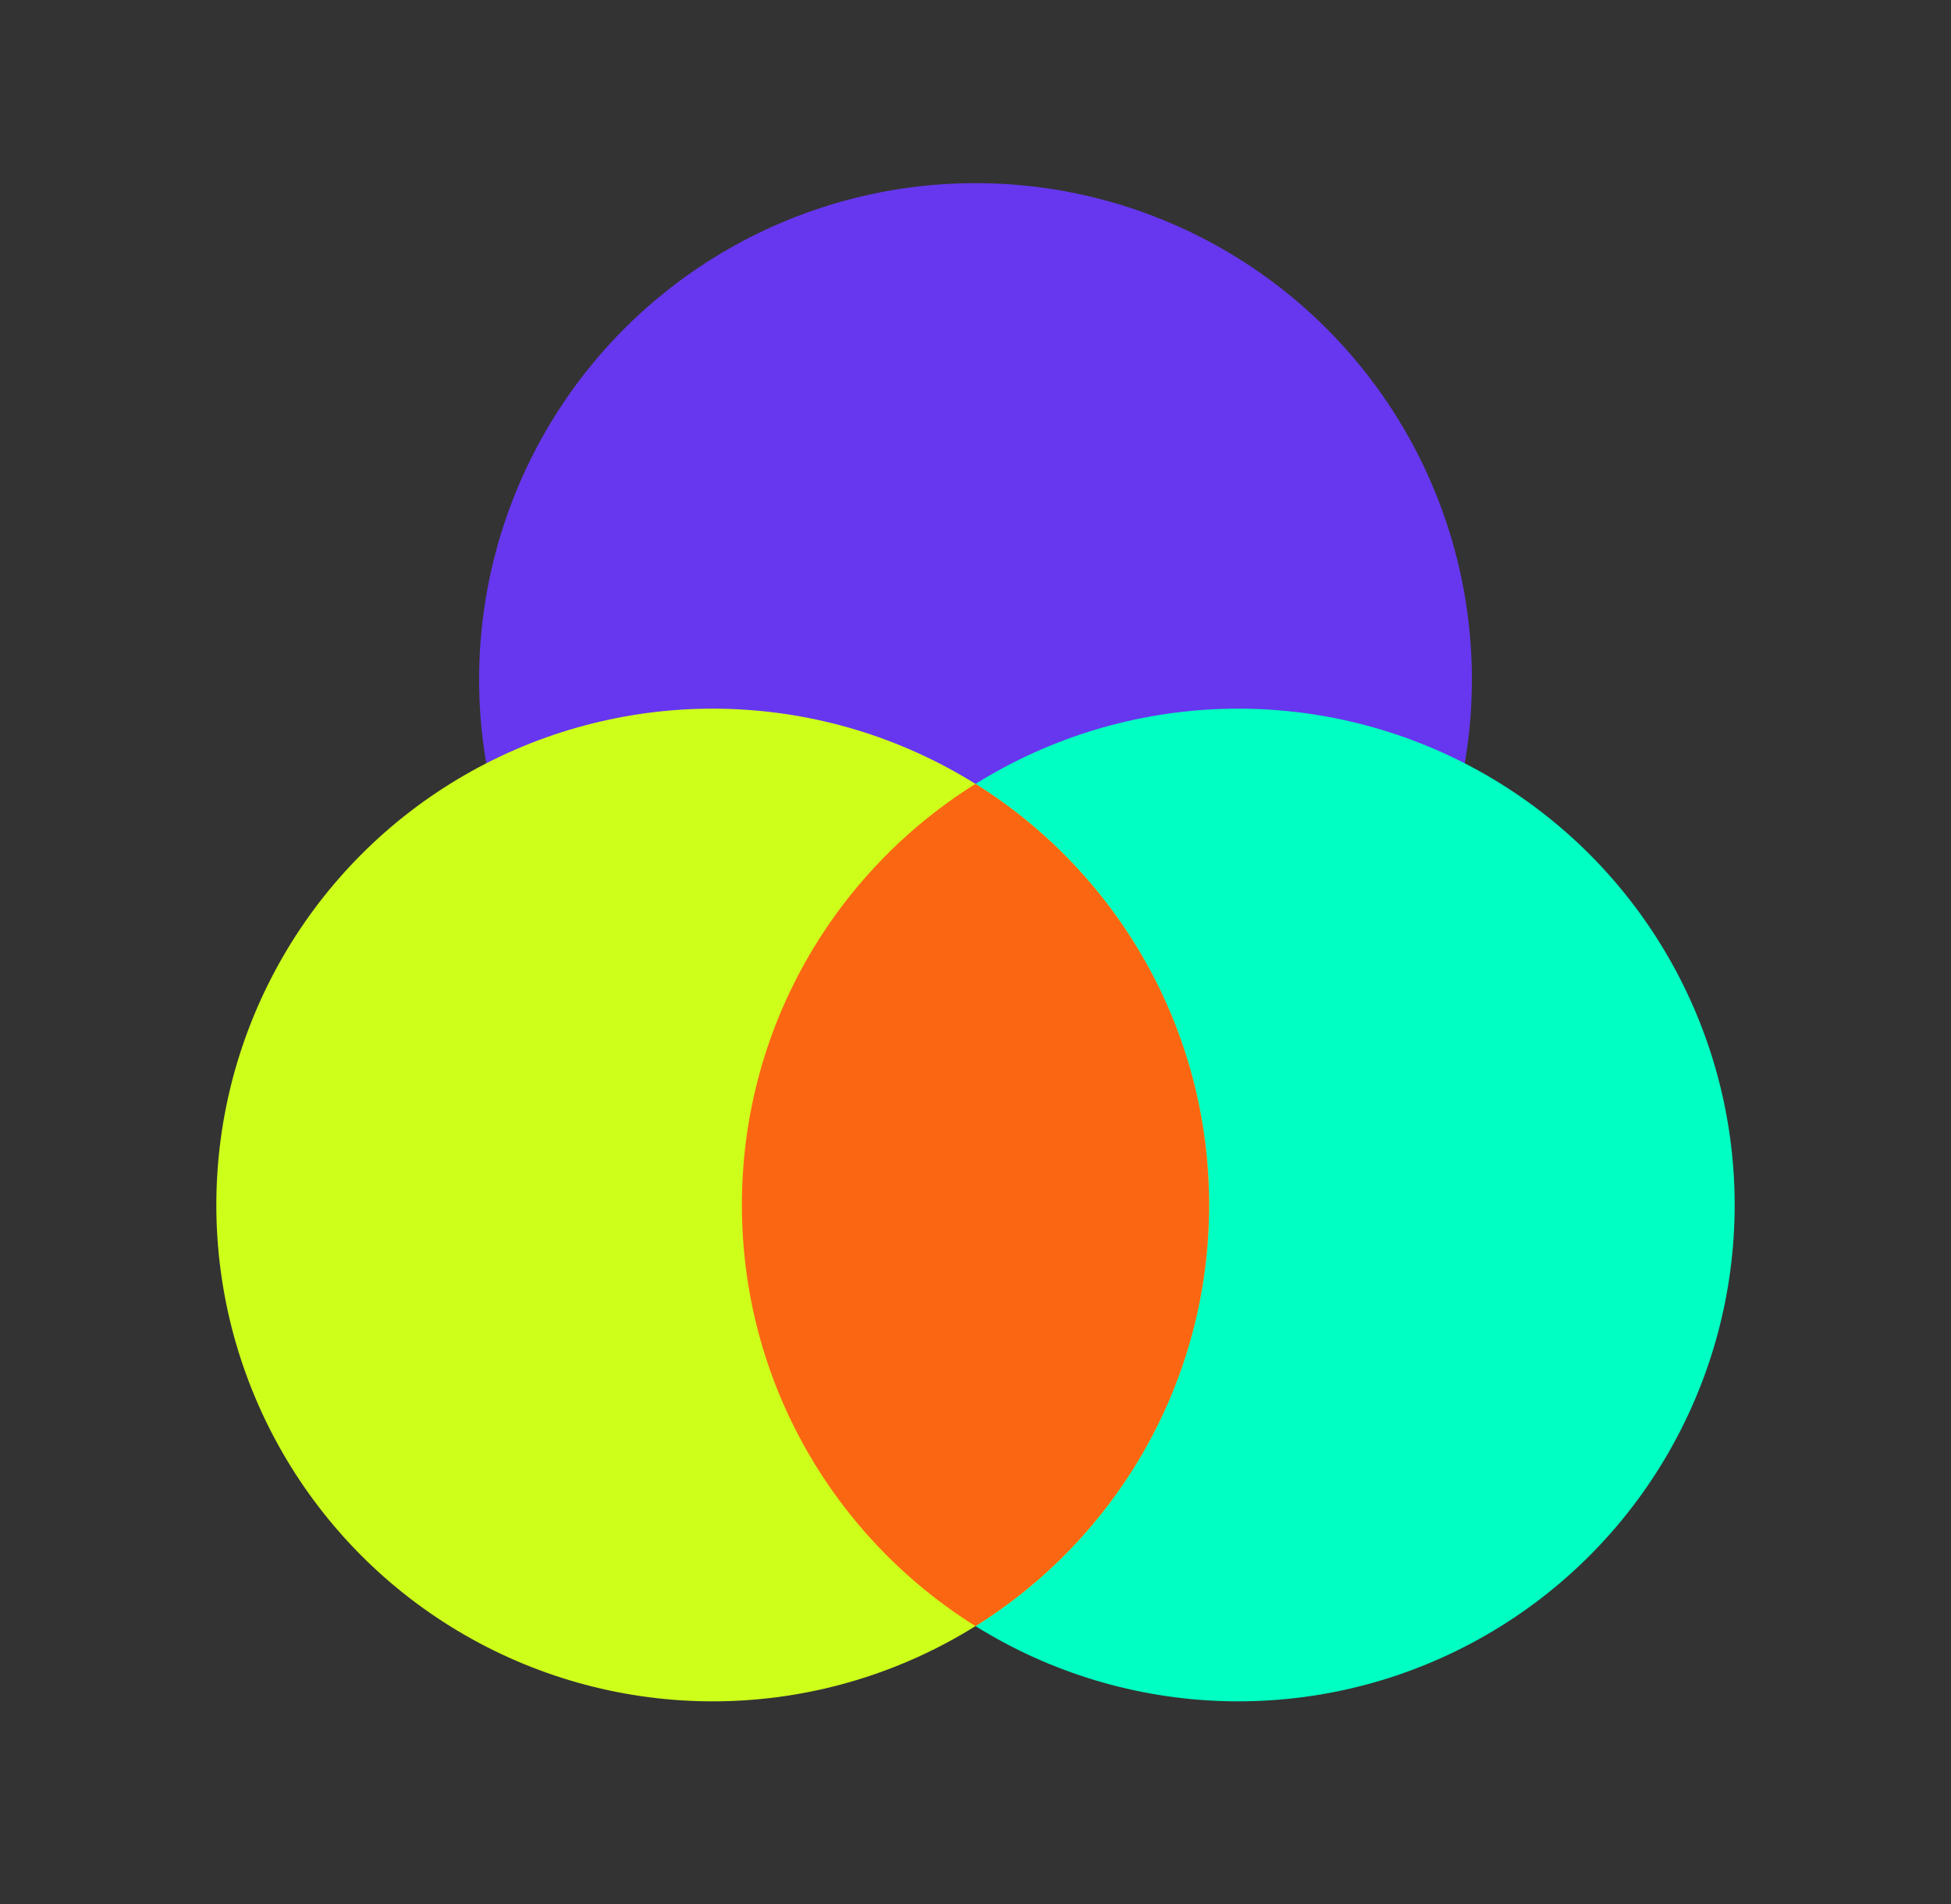 <svg width="42" height="41" viewBox="0 0 42 41" fill="none" xmlns="http://www.w3.org/2000/svg">
<rect x="0" y="0" width="42" height="41" fill="#333333" stroke="none"/>
<circle cx="21" cy="14.629" r="10.686" fill="#6637EE"/>
<circle cx="26.657" cy="25.943" r="10.686" fill="#00FFC2"/>
<circle cx="15.343" cy="25.943" r="10.686" fill="#CEFF1A"/>
<path fill-rule="evenodd" clip-rule="evenodd" d="M21 35.01C24.02 33.122 26.029 29.767 26.029 25.943C26.029 22.119 24.02 18.764 21 16.876C17.98 18.764 15.971 22.119 15.971 25.943C15.971 29.767 17.98 33.122 21 35.01Z" fill="#FB6612"/>
</svg>
